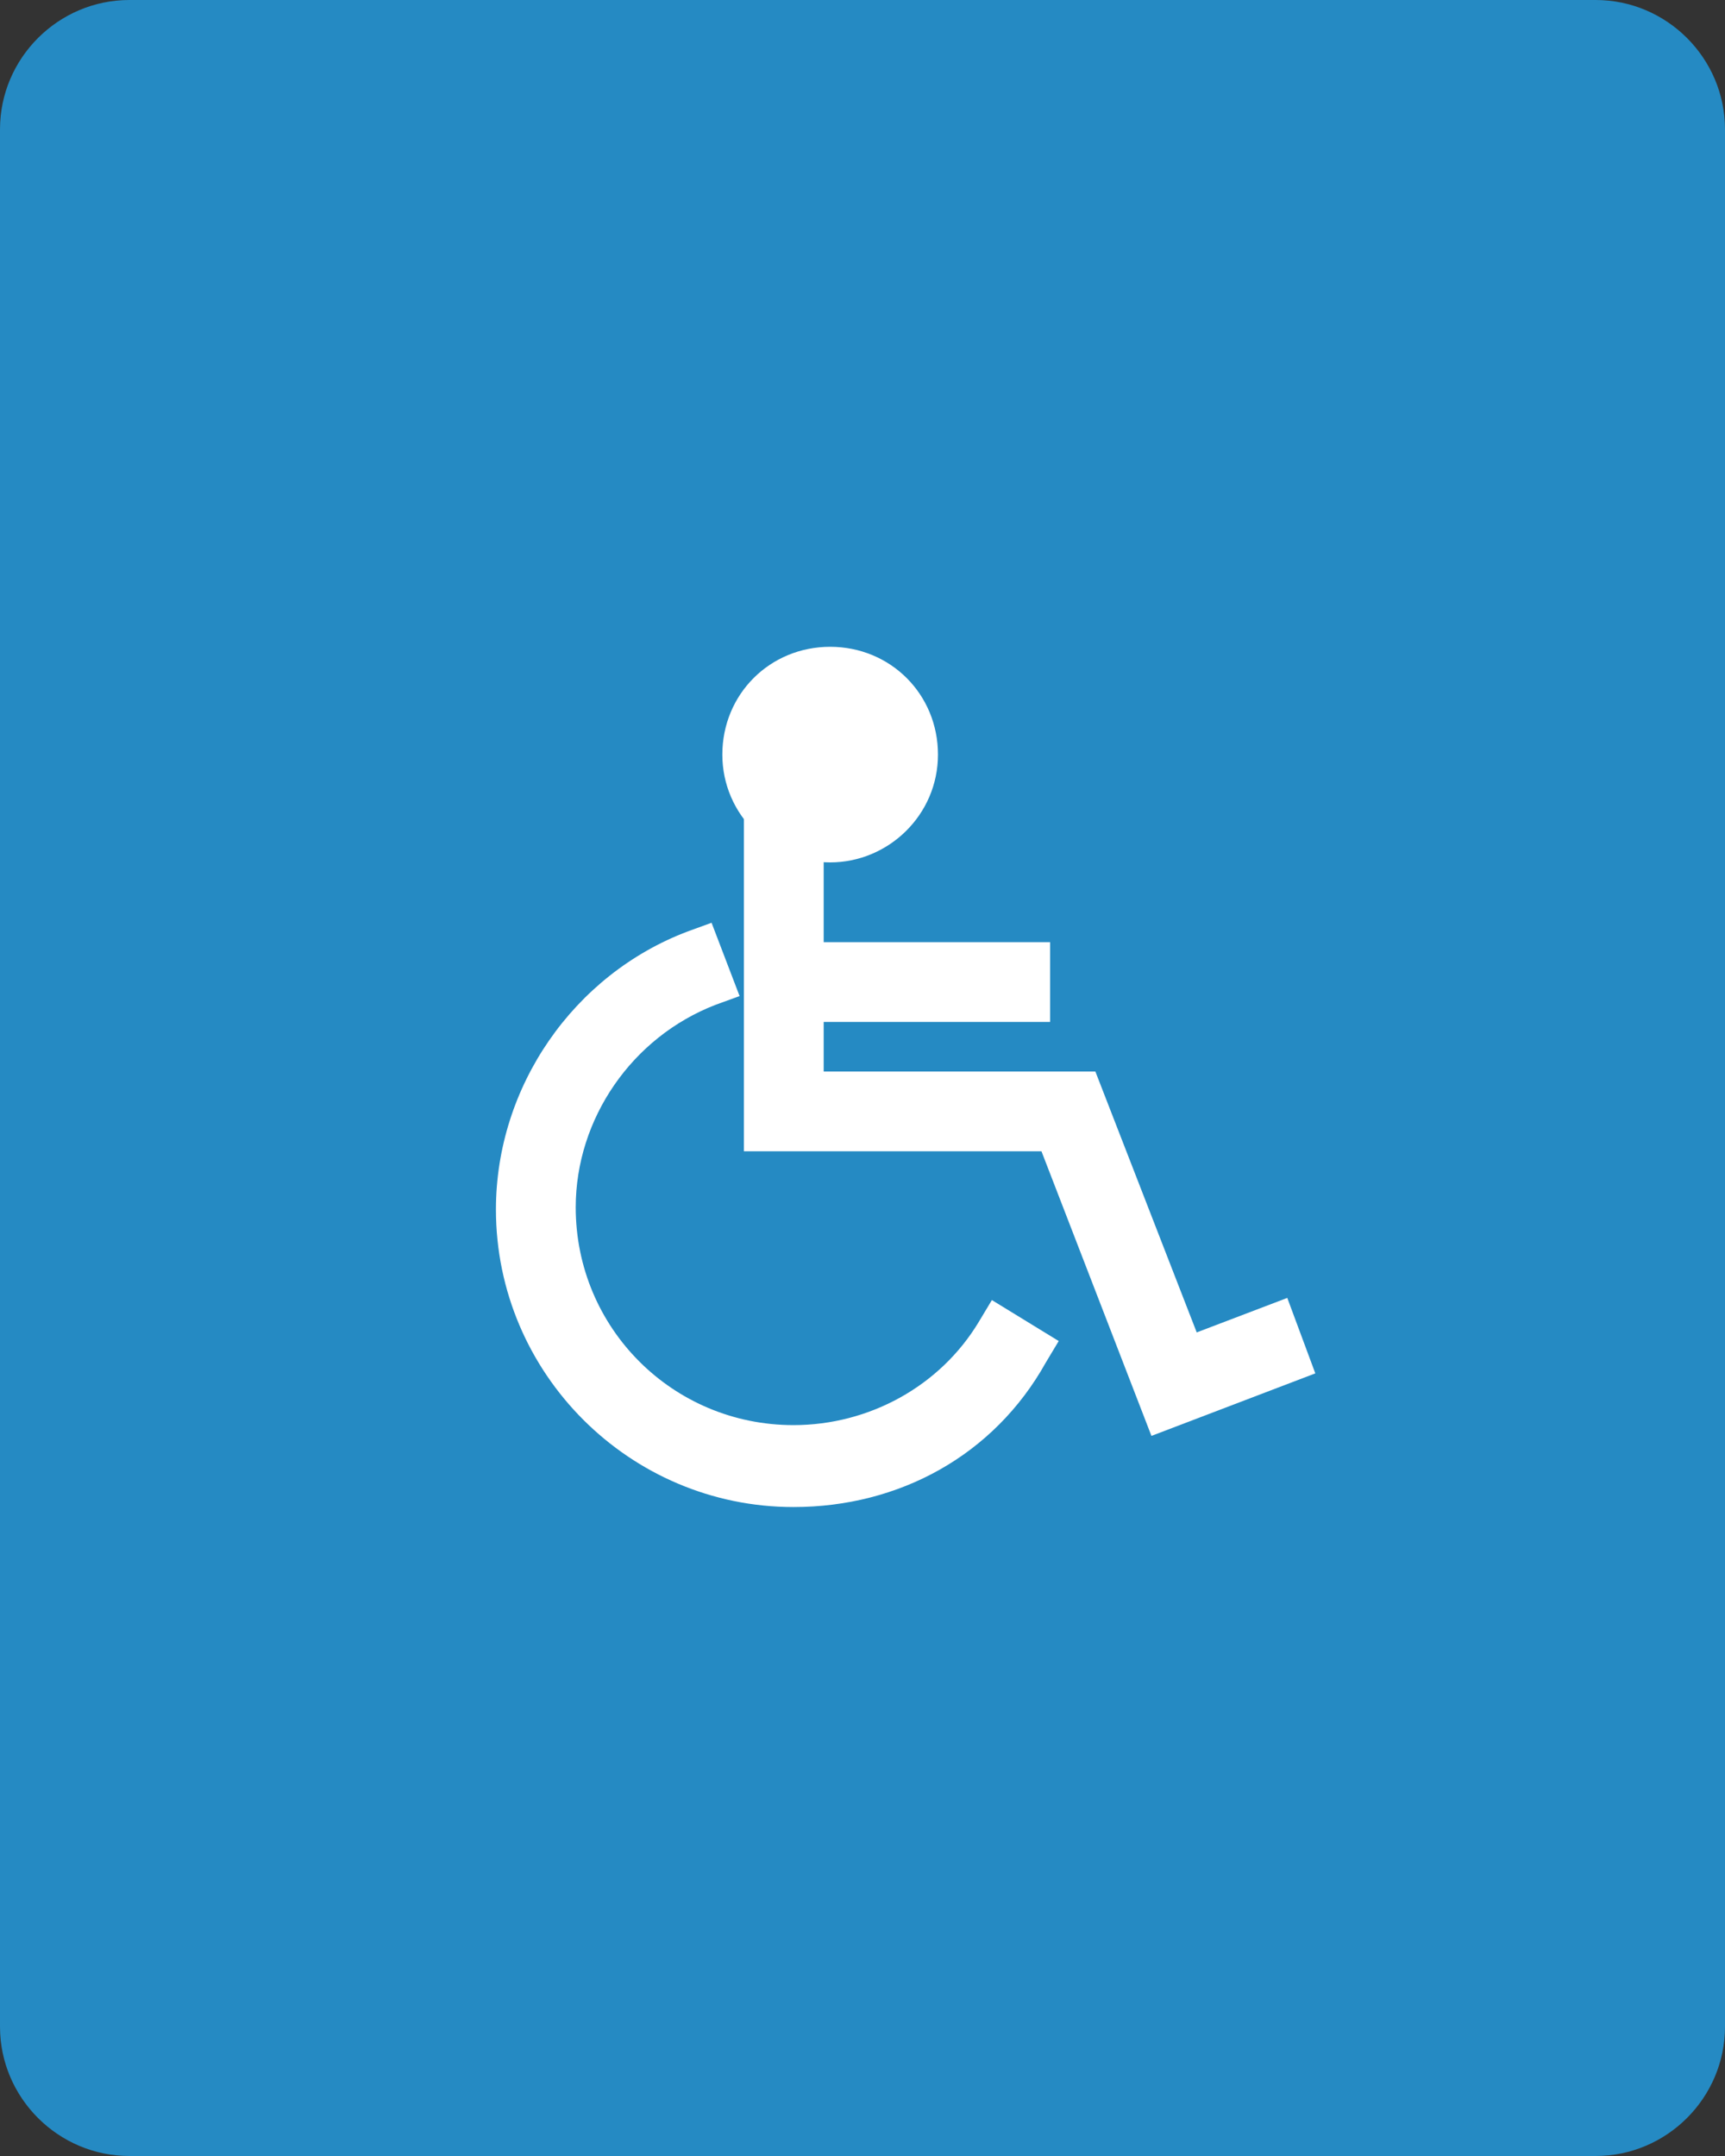 <?xml version="1.0" encoding="utf-8"?>
<!-- Generator: Adobe Illustrator 20.1.0, SVG Export Plug-In . SVG Version: 6.00 Build 0)  -->
<svg version="1.1" id="レイヤー_1" xmlns="http://www.w3.org/2000/svg" xmlns:xlink="http://www.w3.org/1999/xlink" x="0px"
	 y="0px" viewBox="0 0 80 100" style="enable-background:new 0 0 80 100;" xml:space="preserve">
<rect x="0" y="0" width="80" height="100" fill="#333333" stroke="none"/>
<style type="text/css">
	.st0{fill:#258AC3;}
	.st1{fill:#FFFFFF;}
</style>
<g>
	<path class="st0" d="M74,0H6C2.7,0,0,2.7,0,6v88c0,3.3,2.7,6,6,6h68c3.3,0,6-2.7,6-6V6C80,2.7,77.3,0,74,0z"/>
	<g>
		<g>
			<g>
				<polygon class="st1" points="54,65.1 49.1,52.3 35.6,52.3 35.6,37 37,37 37,50.9 50,50.9 54.8,63.3 59,61.7 59.5,63 				"/>
			</g>
			<g>
				<polygon class="st1" points="53.4,66.6 48.3,53.4 34.5,53.4 34.5,35.8 38.2,35.8 38.2,49.7 50.8,49.7 55.5,61.8 59.7,60.2 
					61,63.7 				"/>
			</g>
		</g>
		<g>
			<g>
				<rect x="36.2" y="44.9" class="st1" width="11.4" height="1.4"/>
			</g>
			<g>
				<rect x="35.1" y="43.7" class="st1" width="13.6" height="3.7"/>
			</g>
		</g>
		<g>
			<g>
				<circle class="st1" cx="38.5" cy="35.1" r="3.8"/>
			</g>
			<g>
				<path class="st1" d="M38.5,40c-2.7,0-5-2.2-5-5s2.2-5,5-5s5,2.2,5,5S41.2,40,38.5,40z M38.5,32.4c-1.5,0-2.7,1.2-2.7,2.7
					s1.2,2.7,2.7,2.7s2.7-1.2,2.7-2.7C41.2,33.6,40,32.4,38.5,32.4z"/>
			</g>
		</g>
		<g>
			<g>
				<path class="st1" d="M36.8,68.8c-7,0-12.7-5.7-12.7-12.7c0-5.2,3.3-10,8.1-11.8l0.5,1.3c-4.3,1.7-7.2,5.9-7.2,10.5
					c0,6.2,5,11.3,11.3,11.3c3.9,0,7.5-2,9.6-5.4l1.2,0.7C45.3,66.5,41.3,68.8,36.8,68.8z"/>
			</g>
			<g>
				<path class="st1" d="M36.8,69.9c-7.6,0-13.8-6.2-13.8-13.8c0-5.7,3.6-10.9,8.9-12.9l1.1-0.4l1.3,3.4l-1.1,0.4
					c-3.9,1.5-6.5,5.3-6.5,9.4c0,5.6,4.5,10.1,10.1,10.1c3.5,0,6.8-1.8,8.6-4.8l0.6-1l3.1,1.9l-0.6,1C46.1,67.5,41.7,69.9,36.8,69.9
					z"/>
			</g>
		</g>
	</g>
</g>
</svg>
